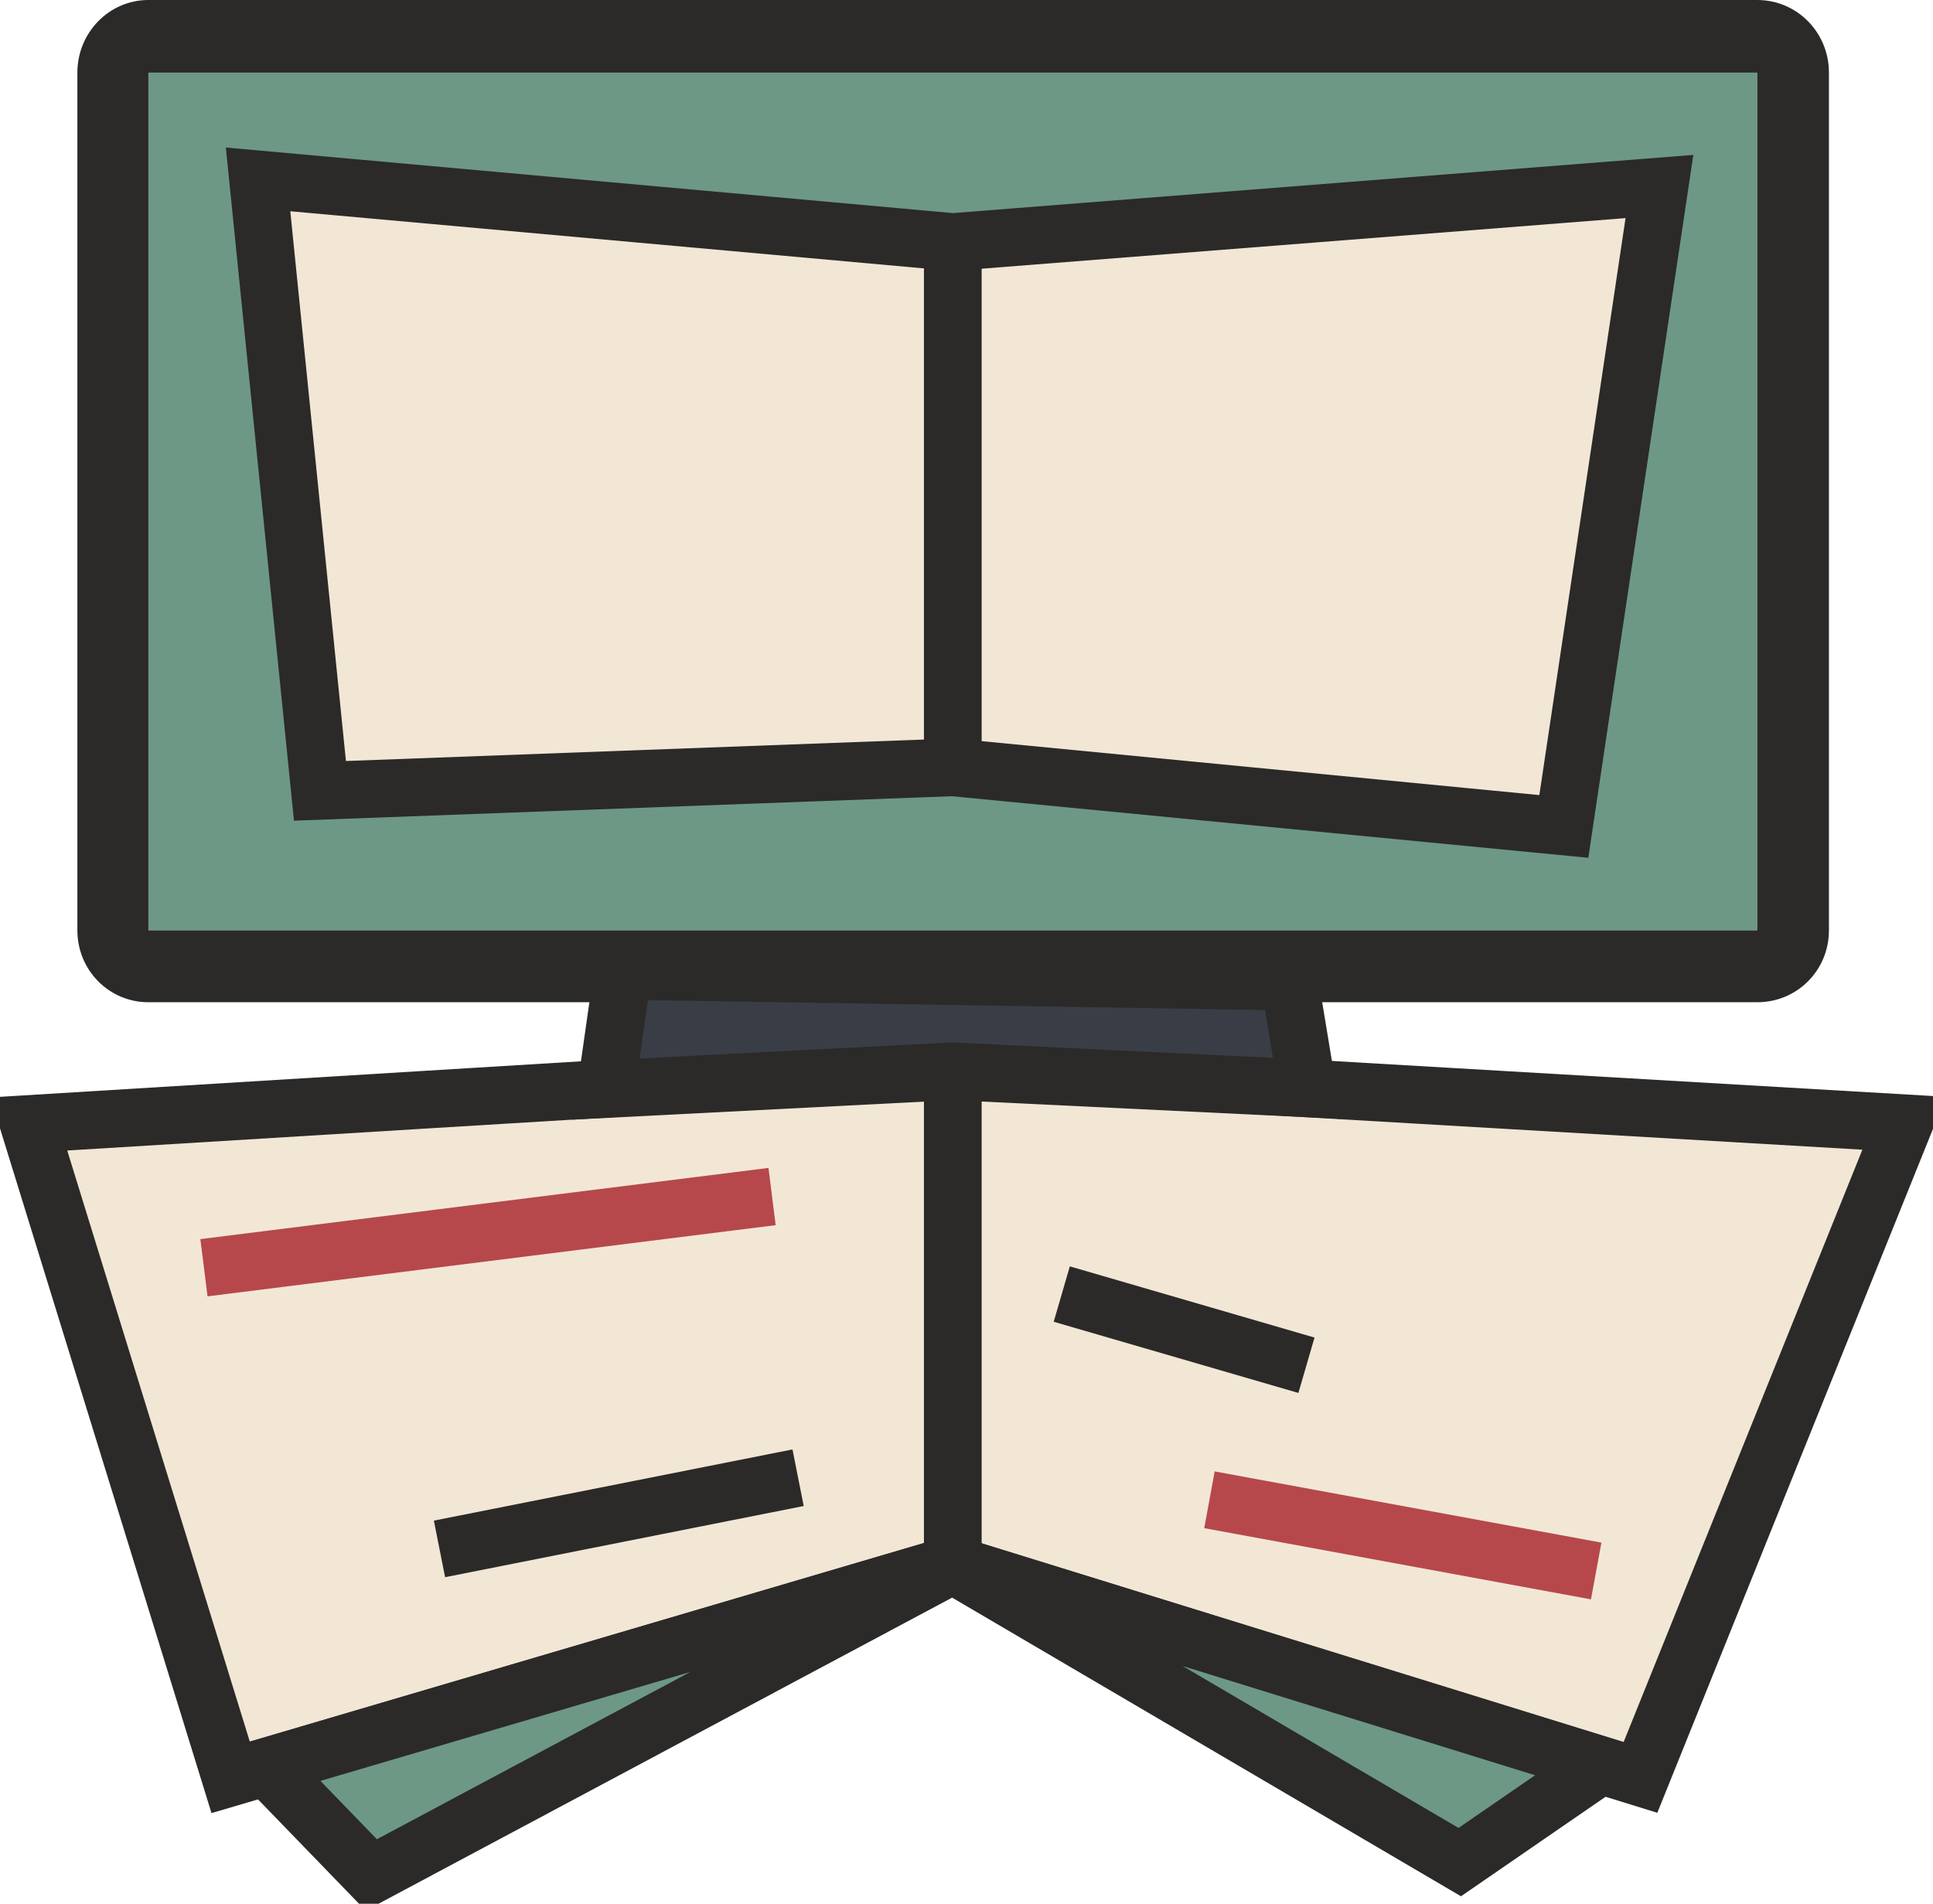 <?xml version="1.0" encoding="utf-8"?>
<svg width="67" height="66" viewBox="0 0 67 66" fill="none" xmlns="http://www.w3.org/2000/svg">
  <g transform="translate(1 0)">
    <g>
      <g transform="translate(1.682 0)">
        <path d="M0 0L55.763 0L55.763 29.736L0 29.736L0 0Z" fill="#6D9886" fill-rule="evenodd" transform="translate(2.462 2.517)" />
        <path d="M2.462 1.17671e-06C2.462 1.17671e-06 58.225 1.17671e-06 58.225 1.17671e-06C59.614 1.17671e-06 60.711 1.135 60.711 2.517C60.711 2.517 60.711 32.253 60.711 32.253C60.711 33.635 59.614 34.746 58.225 34.746C58.225 34.746 2.462 34.746 2.462 34.746C1.097 34.746 0 33.635 0 32.253C0 32.253 0 2.517 0 2.517C0 1.135 1.097 0 2.462 0C2.462 0 2.462 1.17671e-06 2.462 1.17671e-06ZM2.462 2.517L58.225 2.517L58.225 32.253L2.462 32.253L2.462 2.517L2.462 2.517Z" fill="#2B2A29" fill-rule="evenodd" />
      </g>
      <path d="M0 1.95L6.995 24.603L32.025 17.225L55.861 24.603L65 1.925C65 1.925 32.025 3.8147e-06 32.025 3.8147e-06C25.323 0.395 7.26341e-07 1.95 7.26341e-07 1.95C7.26341e-07 1.95 0 1.95 0 1.95Z" fill="#F2E7D5" fill-rule="evenodd" stroke-width="2" stroke="#2B2A29" transform="translate(0 37.016)" />
      <path d="M2.437 0L2.437 17.225" fill="none" stroke-width="2" stroke="#2B2A29" transform="translate(29.588 37.016)" />
      <path d="M0 0L2.145 21.198L24.079 20.383L45.259 22.432L48.573 0.247L24.079 2.172L0 0Z" fill="#F2E7D5" fill-rule="evenodd" stroke-width="2" stroke="#2B2A29" transform="translate(7.945 6.219)" />
      <path d="M0.585 0L0 4.096L12.015 3.479L24.299 4.072L23.689 0.37L0.585 0Z" fill="#393E46" fill-rule="evenodd" stroke-width="2" stroke="#2B2A29" transform="translate(20.009 33.66)" />
      <path d="M2.437 0L2.437 17.669" fill="none" stroke-width="2" stroke="#2B2A29" transform="translate(29.588 8.39)" />
      <path d="M0 7.008L3.631 10.759L23.787 0L41.359 10.315L46.234 6.959L23.787 0L0 7.008Z" fill="#6D9886" fill-rule="evenodd" stroke-width="2" stroke="#2B2A29" transform="translate(8.238 54.241)" />
      <path d="M0 2.468L19.692 0" fill="none" stroke-width="2" stroke="#B6484C" transform="translate(6.069 41.482)" />
      <path d="M0 0L8.481 2.468" fill="none" stroke-width="2" stroke="#2B2A29" transform="translate(35.802 44.863)" />
      <path d="M0 0L13.405 2.468" fill="none" stroke-width="2" stroke="#B6484C" transform="translate(40.921 51.995)" />
      <path d="M0 2.468L12.43 0" fill="none" stroke-width="2" stroke="#2B2A29" transform="translate(14.233 51.23)" />
    </g>
  </g>
</svg>